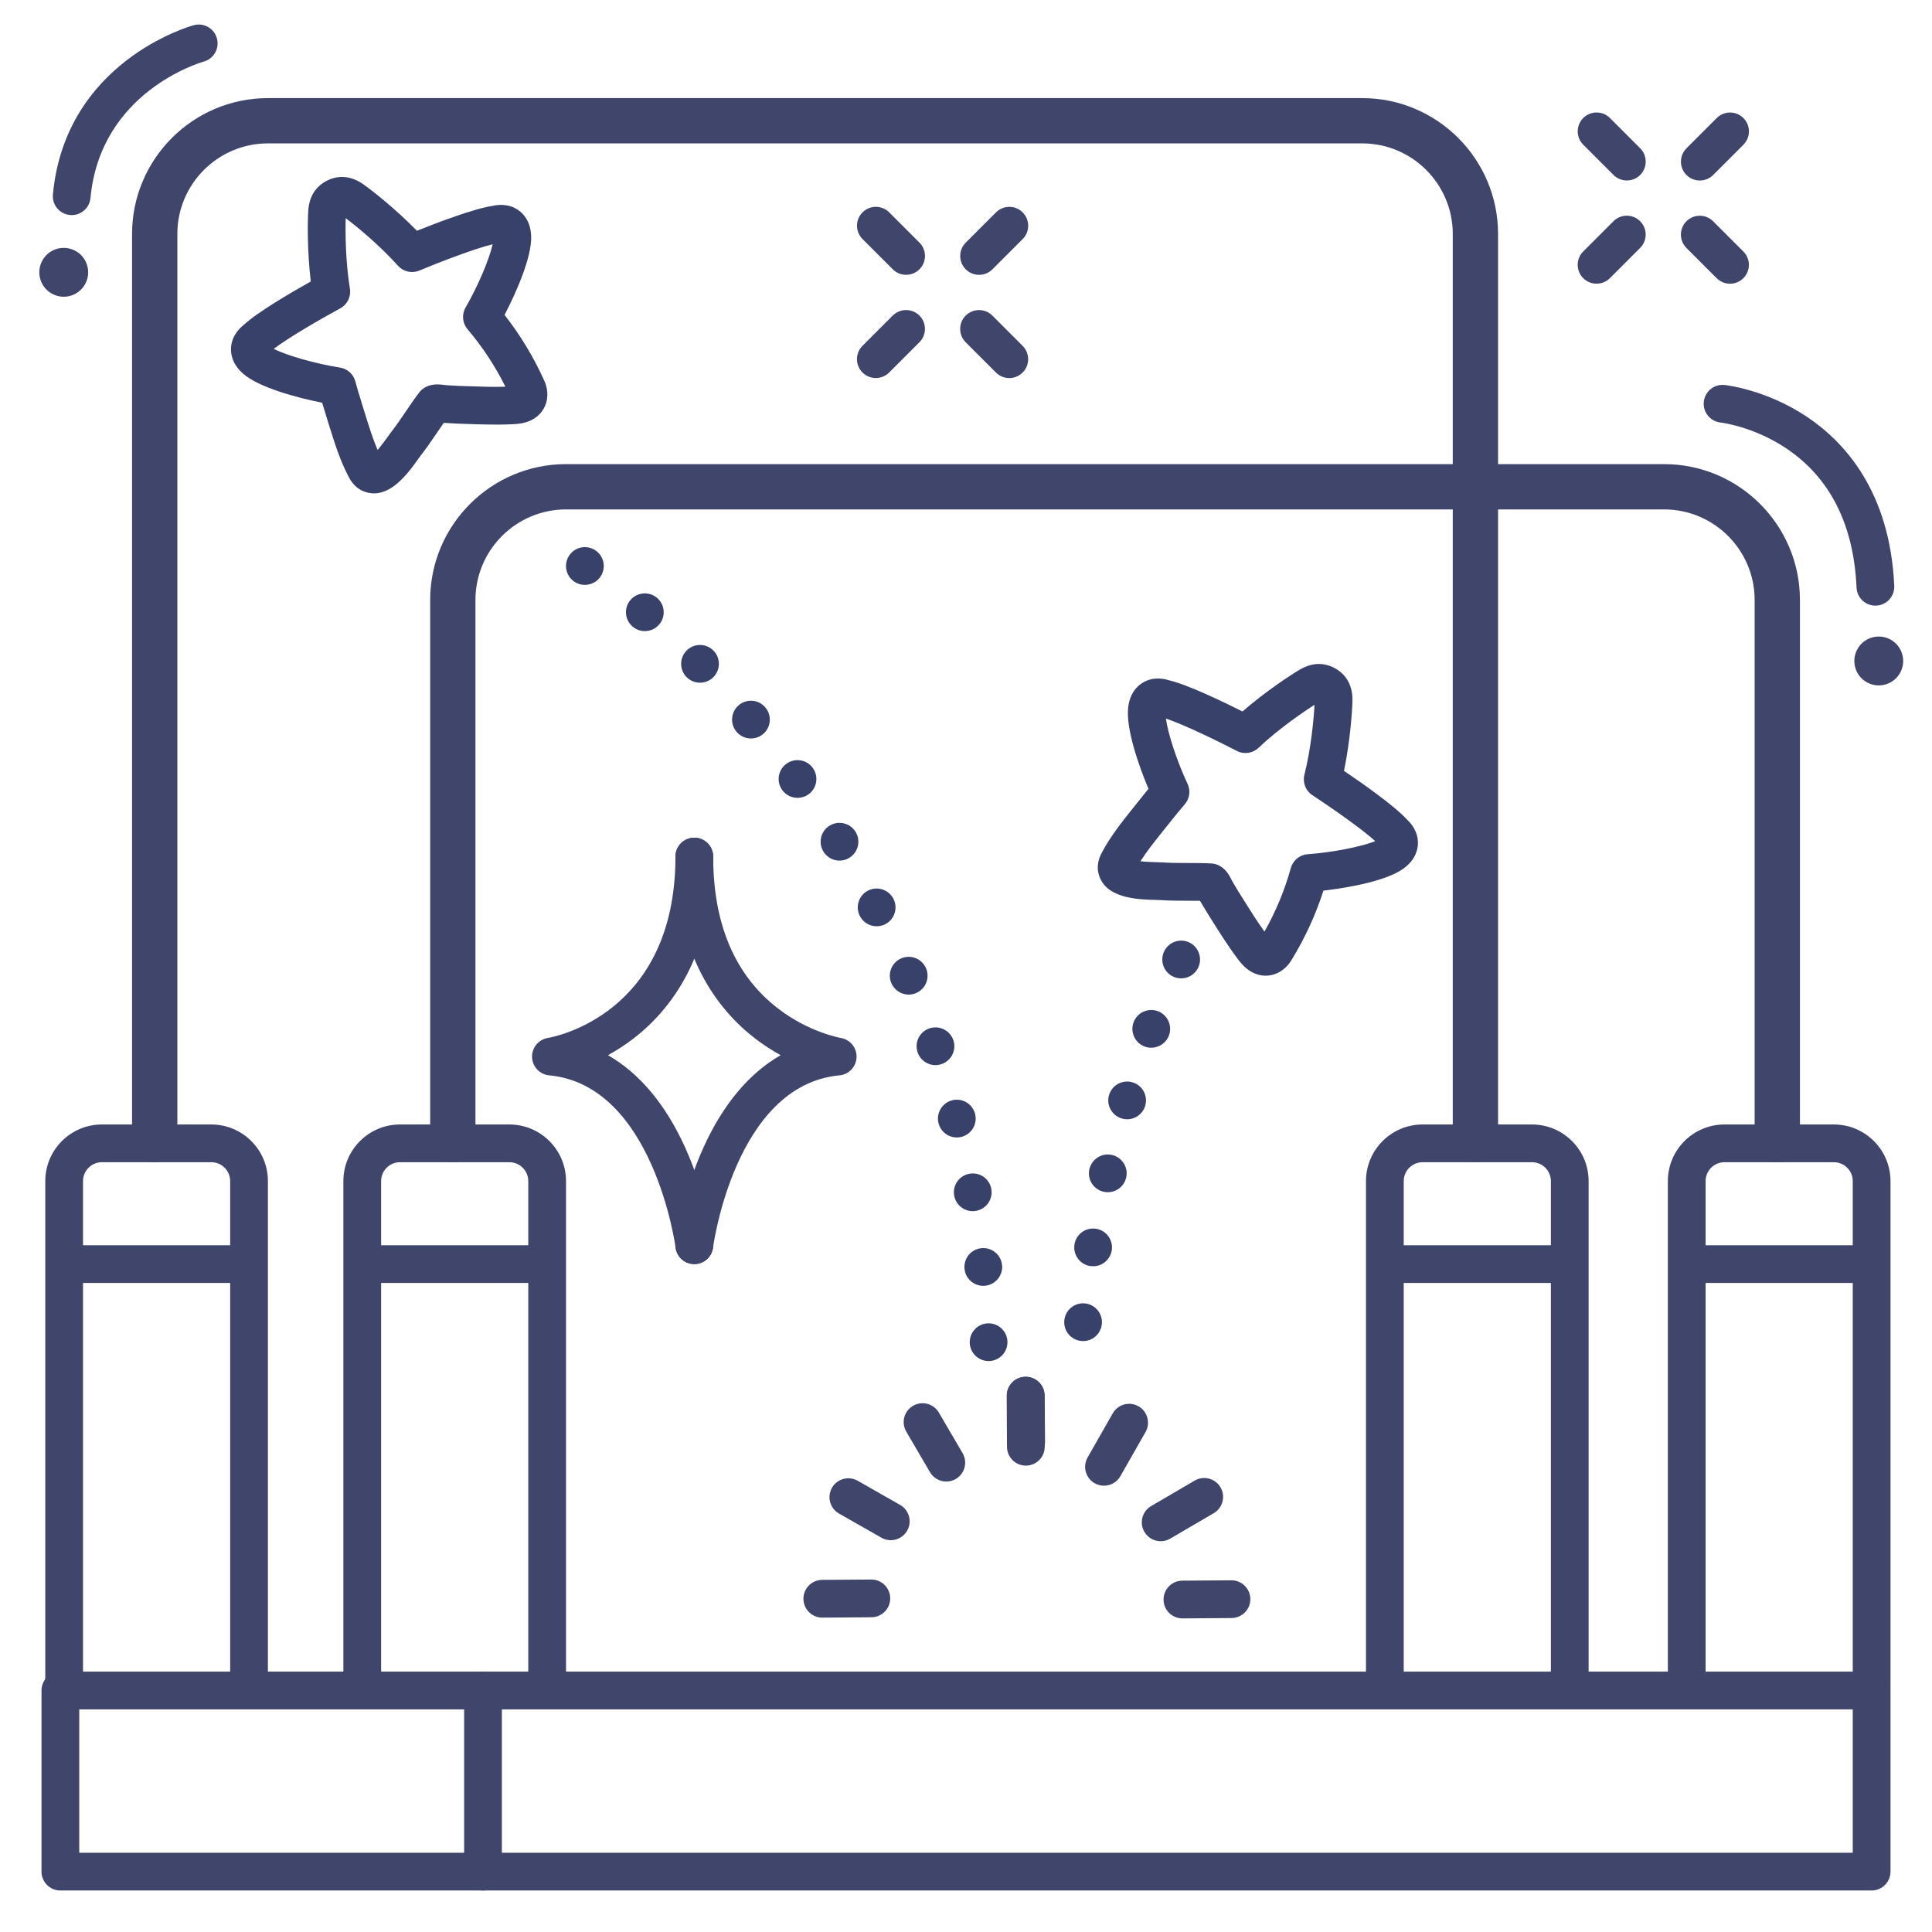 <?xml version="1.0" ?><svg enable-background="new 0 0 512 512" version="1.1" viewBox="0 0 512 512" xml:space="preserve" xmlns="http://www.w3.org/2000/svg" xmlns:xlink="http://www.w3.org/1999/xlink"><g id="Colors"><g><g><g><path d="M335.414,258.562c-1.309,0-2.641-0.352-3.895-1.083c-1.76-1.028-2.884-2.523-3.488-3.327      c-2.612-3.473-4.868-7.074-7.05-10.557l-1.193-1.901c-0.305-0.482-0.614-1.013-0.923-1.544      c-0.243-0.418-0.485-0.837-0.726-1.219c-0.04-0.062-0.082-0.132-0.125-0.208c-1.089-0.019-2.188-0.02-3.324-0.02      c-2.302-0.001-4.682-0.002-7.145-0.171c-0.327-0.022-0.771-0.031-1.29-0.044c-4.805-0.122-13.75-0.35-15.2-7.268      c-0.527-2.511,0.573-4.574,0.988-5.351c2.306-4.316,5.253-8.007,8.103-11.576l1.098-1.377c1.166-1.47,2.208-2.762,3.117-3.869      c-2.659-6.287-6.039-16.086-5.376-21.607c0.458-3.813,2.413-5.691,3.973-6.596c2.738-1.588,5.584-0.973,6.857-0.555      c4.827,1.108,14.289,5.661,19.458,8.255c6.291-5.459,13.048-9.839,15.168-11.078c1.897-1.109,3.779-1.613,5.63-1.489      c2.207,0.145,4.452,1.23,6.006,2.903c0.495,0.533,0.921,1.142,1.269,1.812c0.738,1.425,1.097,3.09,1.065,4.949      c-0.042,2.457-0.554,10.491-2.237,18.652c4.792,3.239,13.394,9.262,16.722,12.93c0.988,0.907,2.916,3.087,2.871,6.251      c-0.026,1.802-0.707,4.427-3.808,6.692c-4.438,3.242-14.451,5.085-21.233,5.859c-2.093,6.494-4.891,12.563-8.505,18.464      C340.605,257.126,338.058,258.562,335.414,258.562z M336.654,248.905h0.01H336.654z M302.237,228.236      c1.577,0.186,3.445,0.233,4.272,0.254c0.693,0.018,1.284,0.035,1.72,0.065c2.125,0.146,4.233,0.146,6.465,0.148      c2.049,0,4.168,0.001,6.353,0.121c0.79,0.043,1.559,0.273,2.242,0.672l0.077,0.045c1.687,0.986,2.5,2.599,3.095,3.776      c0.067,0.134,0.128,0.259,0.185,0.358c0.257,0.406,0.562,0.927,0.865,1.449c0.246,0.424,0.492,0.849,0.735,1.235l1.21,1.926      c1.877,2.997,3.664,5.849,5.641,8.596c3.029-5.357,5.325-10.898,6.996-16.864c0.568-2.03,2.349-3.486,4.452-3.639      c6.661-0.484,14.29-2.004,17.914-3.466c-3.473-3.185-11.699-8.93-16.668-12.19c-1.779-1.168-2.625-3.334-2.106-5.398      c1.818-7.244,2.496-15.129,2.677-18.535c-2.883,1.824-9.43,6.276-14.855,11.404c-1.546,1.462-3.851,1.785-5.737,0.805      c-5.277-2.738-14.314-7.1-18.788-8.569c0.498,3.875,2.906,11.272,5.744,17.319c0.841,1.791,0.546,3.909-0.751,5.402      c-1.163,1.34-2.811,3.352-4.896,5.98l-1.116,1.401C305.885,223.132,303.896,225.622,302.237,228.236z M366.28,224.711      c0.007,0.005,0.014,0.01,0.02,0.015C366.293,224.722,366.287,224.717,366.28,224.711z M306.498,189.711      c0.007,0.003,0.015,0.006,0.022,0.009C306.513,189.717,306.506,189.714,306.498,189.711z M308.948,188.43      C308.948,188.43,308.948,188.43,308.948,188.43S308.948,188.43,308.948,188.43z M348.393,185.11L348.393,185.11L348.393,185.11z      " fill="#384169"/></g></g></g><g><g><path d="M450.466,47.837c-1.279,0-2.56-0.488-3.535-1.464c-1.953-1.953-1.953-5.119,0-7.071l8.018-8.017     c1.951-1.952,5.119-1.952,7.07,0c1.953,1.953,1.953,5.119,0,7.071l-8.018,8.017C453.025,47.349,451.745,47.837,450.466,47.837z" fill="#3F456B"/></g></g><g><g><path d="M423.104,75.18c-1.279,0-2.56-0.488-3.535-1.464c-1.953-1.953-1.953-5.118,0-7.071l8.017-8.017     c1.951-1.952,5.119-1.952,7.07,0c1.953,1.953,1.953,5.118,0,7.071l-8.017,8.017C425.663,74.691,424.383,75.18,423.104,75.18z" fill="#3F456B"/></g></g><g><g><path d="M458.473,75.19c-1.279,0-2.56-0.488-3.535-1.464l-8.017-8.017c-1.953-1.953-1.953-5.119,0-7.071     c1.951-1.952,5.119-1.952,7.07,0l8.017,8.017c1.953,1.953,1.953,5.119,0,7.071C461.032,74.702,459.752,75.19,458.473,75.19z" fill="#3F456B"/></g></g><g><g><path d="M431.13,47.827c-1.279,0-2.56-0.488-3.535-1.464l-8.017-8.017c-1.953-1.953-1.953-5.119,0-7.071     c1.951-1.952,5.119-1.952,7.07,0l8.017,8.017c1.953,1.953,1.953,5.119,0,7.071C433.689,47.339,432.409,47.827,431.13,47.827z" fill="#3F456B"/></g></g><g><g><path d="M259.466,72.837c-1.279,0-2.56-0.488-3.535-1.464c-1.953-1.953-1.953-5.119,0-7.071l8.018-8.017     c1.951-1.952,5.119-1.952,7.07,0c1.953,1.953,1.953,5.119,0,7.071l-8.018,8.017C262.025,72.349,260.745,72.837,259.466,72.837z" fill="#3F456B"/></g></g><g><g><path d="M232.104,100.18c-1.279,0-2.56-0.488-3.535-1.464c-1.953-1.953-1.953-5.118,0-7.071l8.017-8.017     c1.951-1.952,5.119-1.952,7.07,0c1.953,1.953,1.953,5.118,0,7.071l-8.017,8.017C234.663,99.691,233.383,100.18,232.104,100.18z" fill="#3F456B"/></g></g><g><g><path d="M267.473,100.19c-1.279,0-2.56-0.488-3.535-1.464l-8.017-8.017c-1.953-1.953-1.953-5.119,0-7.071     c1.951-1.952,5.119-1.952,7.07,0l8.017,8.017c1.953,1.953,1.953,5.119,0,7.071C270.032,99.702,268.752,100.19,267.473,100.19z" fill="#3F456B"/></g></g><g><g><path d="M240.13,72.827c-1.279,0-2.56-0.488-3.535-1.464l-8.017-8.017c-1.953-1.953-1.953-5.119,0-7.071     c1.951-1.952,5.119-1.952,7.07,0l8.017,8.017c1.953,1.953,1.953,5.119,0,7.071C242.689,72.339,241.409,72.827,240.13,72.827z" fill="#3F456B"/></g></g><g><g><path d="M503.702,178.016c-1.577,3.209-5.453,4.535-8.664,2.959c-3.208-1.576-4.533-5.456-2.957-8.664     c1.575-3.209,5.454-4.532,8.662-2.957C503.953,170.929,505.276,174.807,503.702,178.016z" fill="#3F456B"/></g></g><g><g><path d="M22.702,75.016c-1.577,3.209-5.453,4.535-8.664,2.959c-3.208-1.576-4.533-5.456-2.957-8.664     c1.575-3.209,5.454-4.532,8.662-2.957C22.953,67.929,24.276,71.807,22.702,75.016z" fill="#3F456B"/></g></g><g><g><path d="M496.996,160.5c-2.658,0-4.87-2.093-4.991-4.775c-0.754-16.773-7.069-29.221-18.772-36.998     c-8.608-5.721-17.165-6.745-17.249-6.753c-2.747-0.285-4.742-2.743-4.457-5.49c0.286-2.747,2.744-4.751,5.49-4.457     c0.443,0.046,10.974,1.209,21.751,8.372c9.974,6.628,22.1,19.794,23.228,44.877c0.124,2.759-2.012,5.096-4.771,5.22     C497.148,160.499,497.072,160.5,496.996,160.5z" fill="#3F456B"/></g></g><g><g><path d="M19.006,57c-0.156,0-0.313-0.007-0.473-0.022c-2.749-0.258-4.77-2.695-4.512-5.445     C17.306,16.505,49.942,7.066,51.33,6.682c2.662-0.735,5.416,0.821,6.154,3.483c0.736,2.657-0.816,5.407-3.47,6.15     c-1.139,0.323-27.407,8.102-30.036,36.152C23.735,55.057,21.557,57,19.006,57z" fill="#3F456B"/></g></g><g><g><g><path d="M271.863,388.403c-2.747,0-4.982-2.219-4.999-4.97l-0.08-13.54c-0.017-2.762,2.209-5.013,4.971-5.03      c0.01,0,0.02,0,0.03,0c2.747,0,4.982,2.219,4.999,4.97l0.08,13.54c0.017,2.762-2.209,5.013-4.971,5.03      C271.884,388.403,271.874,388.403,271.863,388.403z" fill="#3F456B"/></g></g></g><g><g><g><path d="M313.351,428.891c-2.744,0-4.979-2.214-4.999-4.963c-0.02-2.762,2.202-5.017,4.964-5.037l13-0.095      c0.012,0,0.024,0,0.037,0c2.744,0,4.979,2.214,4.999,4.963c0.02,2.762-2.202,5.017-4.964,5.037l-13,0.095      C313.376,428.891,313.363,428.891,313.351,428.891z" fill="#3F456B"/></g></g></g><g><g><g><path d="M307.598,408.438c-1.718,0-3.391-0.886-4.32-2.476c-1.395-2.383-0.593-5.446,1.79-6.84l11.537-6.75      c2.385-1.396,5.446-0.593,6.841,1.791c1.395,2.383,0.593,5.446-1.79,6.84l-11.537,6.75      C309.324,408.217,308.455,408.438,307.598,408.438z" fill="#3F456B"/></g></g></g><g><g><g><path d="M292.565,393.729c-0.839,0-1.688-0.211-2.47-0.656c-2.399-1.367-3.236-4.42-1.87-6.819l6.667-11.705      c1.367-2.399,4.42-3.235,6.819-1.87c2.399,1.367,3.236,4.42,1.87,6.819l-6.667,11.705      C295.993,392.822,294.304,393.729,292.565,393.729z" fill="#3F456B"/></g></g></g><g><g><g><path d="M271.945,387.081c-2.744,0-4.978-2.213-4.999-4.962l-0.093-12.218c-0.021-2.761,2.201-5.017,4.962-5.038      c0.013,0,0.026,0,0.039,0c2.744,0,4.978,2.213,4.999,4.962l0.093,12.218c0.021,2.761-2.201,5.017-4.962,5.038      C271.972,387.081,271.958,387.081,271.945,387.081z" fill="#3F456B"/></g></g></g><g><g><g><path d="M250.783,392.626c-1.718,0-3.39-0.886-4.32-2.476l-6.294-10.756c-1.395-2.383-0.593-5.446,1.79-6.841      c2.385-1.394,5.445-0.592,6.841,1.79l6.294,10.756c1.395,2.383,0.593,5.446-1.79,6.841      C252.51,392.405,251.641,392.626,250.783,392.626z" fill="#3F456B"/></g></g></g><g><g><g><path d="M236.064,408.168c-0.839,0-1.688-0.211-2.47-0.656l-11.246-6.406c-2.399-1.367-3.236-4.42-1.87-6.819      c1.367-2.399,4.42-3.236,6.819-1.87l11.246,6.406c2.399,1.367,3.236,4.42,1.87,6.819      C239.492,407.26,237.803,408.168,236.064,408.168z" fill="#3F456B"/></g></g></g><g><g><g><path d="M217.916,428.686c-2.744,0-4.979-2.215-4.999-4.964c-0.02-2.761,2.202-5.016,4.964-5.036l12.999-0.094      c0.012,0,0.024,0,0.037,0c2.744,0,4.979,2.215,4.999,4.964c0.02,2.761-2.202,5.016-4.964,5.036l-12.999,0.094      C217.941,428.686,217.929,428.686,217.916,428.686z" fill="#3F456B"/></g></g></g><g><g><g><g><path d="M183.994,335c-2.479,0-4.63-1.841-4.953-4.364c-0.066-0.502-5.924-43.073-33.508-45.659       c-2.509-0.235-4.451-2.301-4.53-4.82c-0.08-2.519,1.728-4.704,4.217-5.097C146.58,274.835,179,268.958,179,227       c0-2.761,2.238-5,5-5s5,2.239,5,5c0,26.302-11.384,40.661-20.934,48.075c-2.355,1.828-4.712,3.33-6.955,4.562       c8.325,4.758,15.26,12.998,20.442,24.423c5.745,12.665,7.341,24.797,7.406,25.307c0.35,2.739-1.588,5.243-4.327,5.593       C184.418,334.987,184.205,335,183.994,335z" fill="#3F456B"/></g></g><g><g><path d="M184.006,335c-0.211,0-0.424-0.013-0.639-0.041c-2.739-0.35-4.677-2.854-4.327-5.593       c0.065-0.51,1.661-12.642,7.406-25.307c5.183-11.425,12.117-19.666,20.442-24.423c-2.243-1.231-4.6-2.733-6.955-4.562       C190.384,267.661,179,253.302,179,227c0-2.761,2.238-5,5-5s5,2.239,5,5c0,17.867,5.742,31.384,17.066,40.175       c8.253,6.407,16.631,7.873,16.714,7.886c2.489,0.393,4.297,2.578,4.217,5.097c-0.079,2.519-2.021,4.585-4.53,4.82       c-27.693,2.596-33.452,45.225-33.507,45.655C188.638,333.157,186.485,335,184.006,335z" fill="#3F456B"/></g></g></g></g><g><g><path d="M286.52,355.37c-2.75-0.28-4.75-2.73-4.46-5.48l0,0c0.28-2.75,2.73-4.75,5.48-4.47l0,0     c2.739,0.28,4.739,2.74,4.46,5.48l0,0c-0.26,2.58-2.431,4.5-4.96,4.5l0,0C286.87,355.4,286.689,355.39,286.52,355.37z      M288.859,335.51c-2.72-0.46-4.56-3.03-4.109-5.76l0,0c0.45-2.72,3.029-4.56,5.75-4.11l0,0c2.729,0.45,4.569,3.03,4.12,5.75l0,0     c-0.41,2.45-2.53,4.18-4.931,4.18l0,0C289.42,335.57,289.14,335.55,288.859,335.51z M292.45,315.82     c-2.69-0.62-4.37-3.3-3.75-5.99h0.01c0.62-2.69,3.3-4.37,5.99-3.75l0,0c2.689,0.62,4.369,3.31,3.75,6l0,0l0,0l0,0     c-0.54,2.31-2.591,3.87-4.87,3.87l0,0C293.21,315.95,292.83,315.91,292.45,315.82z M297.27,296.41     c-2.649-0.8-4.149-3.59-3.359-6.23l0,0c0.8-2.64,3.58-4.15,6.229-3.35l0,0c2.64,0.79,4.14,3.58,3.351,6.22l0,0     c-0.65,2.17-2.641,3.57-4.79,3.57l0,0C298.229,296.62,297.74,296.55,297.27,296.41z M303.33,277.34     c-2.58-0.98-3.88-3.86-2.91-6.45l0,0c0.979-2.58,3.859-3.88,6.45-2.91l0,0c2.58,0.98,3.88,3.87,2.909,6.45l0,0     c-0.76,2-2.659,3.23-4.68,3.23l0,0C304.51,277.66,303.91,277.56,303.33,277.34z M310.689,258.7c-2.439-1.28-3.38-4.31-2.09-6.75     l0,0c1.29-2.45,4.311-3.38,6.75-2.1l0,0c2.44,1.29,3.38,4.31,2.101,6.76l0,0c-0.9,1.7-2.631,2.67-4.431,2.67l0,0     C312.229,259.28,311.439,259.09,310.689,258.7z" fill="#384169"/></g></g><g><g><path d="M256.99,355.88c-0.101-2.76,2.06-5.08,4.81-5.18l0,0c2.77-0.1,5.08,2.05,5.18,4.81l0,0     c0.101,2.76-2.05,5.08-4.81,5.18l0,0c-0.061,0-0.13,0-0.19,0l0,0C259.31,360.69,257.09,358.57,256.99,355.88z M255.609,336.28     L255.609,336.28c-0.29-2.75,1.7-5.21,4.45-5.5l0,0c2.75-0.28,5.21,1.71,5.49,4.45l0,0c0,0,0,0,0.01,0l0,0     c0.29,2.75-1.71,5.21-4.45,5.5l0,0c-0.18,0.02-0.359,0.03-0.529,0.03l0,0C258.05,340.76,255.88,338.85,255.609,336.28z      M252.87,316.85c-0.49-2.72,1.319-5.32,4.04-5.8l0,0c2.72-0.49,5.319,1.32,5.8,4.04l0,0c0.479,2.72-1.33,5.32-4.05,5.8l0,0     c-0.29,0.05-0.591,0.08-0.881,0.08l0,0C255.399,320.97,253.3,319.27,252.87,316.85z M248.72,297.67     c-0.68-2.67,0.94-5.4,3.61-6.08l0,0c2.68-0.68,5.399,0.93,6.08,3.61l0,0c0.68,2.68-0.931,5.4-3.61,6.08l0,0     c-0.41,0.11-0.83,0.16-1.24,0.16l0,0C251.33,301.44,249.3,299.93,248.72,297.67z M243.17,278.86c-0.88-2.62,0.52-5.45,3.14-6.33     l0,0c2.62-0.88,5.45,0.52,6.34,3.14l0,0c0.88,2.62-0.529,5.45-3.149,6.33l0,0c-0.53,0.18-1.07,0.27-1.601,0.27l0,0     C245.819,282.27,243.87,280.95,243.17,278.86z M236.21,260.52c-1.08-2.54,0.109-5.47,2.649-6.55l0,0     c2.551-1.08,5.48,0.11,6.561,2.65l0,0c1.07,2.55-0.11,5.48-2.66,6.56l0,0c-0.63,0.27-1.29,0.4-1.94,0.4l0,0     C238.87,263.58,237.02,262.43,236.21,260.52z M227.88,242.77c-1.271-2.45-0.311-5.47,2.14-6.74l0,0c2.46-1.27,5.48-0.3,6.74,2.15     l0,0c1.27,2.45,0.31,5.47-2.15,6.74l0,0c-0.729,0.38-1.51,0.55-2.279,0.55l0,0C230.52,245.47,228.77,244.49,227.88,242.77z      M218.22,225.69L218.22,225.69c-1.45-2.35-0.72-5.43,1.63-6.88l0,0c2.351-1.45,5.43-0.72,6.88,1.63l0,0     c1.45,2.35,0.721,5.43-1.63,6.88l0,0c-0.82,0.51-1.72,0.75-2.62,0.75l0,0C220.8,228.07,219.17,227.22,218.22,225.69z      M207.3,209.38c-1.62-2.24-1.12-5.36,1.11-6.98l0,0c2.239-1.63,5.369-1.13,6.989,1.11l0,0c1.62,2.24,1.12,5.36-1.109,6.98l0,0     c-0.891,0.64-1.92,0.95-2.931,0.95l0,0C209.81,211.44,208.279,210.73,207.3,209.38z M195.189,193.93L195.189,193.93     c-1.779-2.11-1.52-5.26,0.591-7.05l0,0c2.109-1.78,5.26-1.52,7.039,0.59l0,0c1.79,2.11,1.521,5.26-0.579,7.05l0,0     c-0.94,0.79-2.091,1.18-3.23,1.18l0,0C197.59,195.7,196.18,195.1,195.189,193.93z M181.95,179.44L181.95,179.44     c-1.94-1.97-1.92-5.14,0.05-7.08l0,0c1.96-1.94,5.13-1.91,7.069,0.05l0,0l0,0l0,0c1.94,1.97,1.921,5.13-0.05,7.07l0,0     c-0.97,0.96-2.239,1.44-3.51,1.44l0,0C184.22,180.92,182.93,180.43,181.95,179.44z M167.63,166.04c-2.1-1.8-2.34-4.96-0.54-7.05     l0,0c1.8-2.09,4.96-2.33,7.06-0.53l0,0c0,0,0,0-0.01-0.01l0,0c2.101,1.8,2.34,4.96,0.54,7.06l0,0c-0.99,1.15-2.39,1.74-3.8,1.74     l0,0C169.729,167.25,168.569,166.85,167.63,166.04z M152.31,154.22L152.31,154.22c-2.33-1.49-3.01-4.58-1.529-6.91l0,0     c1.489-2.33,4.579-3.01,6.909-1.53l0,0l0,0l0,0c2.33,1.49,3.011,4.58,1.53,6.91l0,0c-0.96,1.49-2.57,2.31-4.229,2.31l0,0     C154.069,155,153.14,154.75,152.31,154.22z" fill="#384169"/></g></g></g><g id="Lines"><g><g><g><path d="M99.111,130.75c-0.914,0-1.86-0.178-2.838-0.578c-2.379-0.974-3.469-3.042-3.879-3.821      c-2.28-4.327-3.684-8.836-5.04-13.196l-0.51-1.633c-0.62-1.968-1.101-3.546-1.472-4.8c-6.696-1.323-16.705-4.019-20.906-7.665      c-2.899-2.517-3.359-5.189-3.233-6.987c0.22-3.157,2.323-5.168,3.384-5.989c3.624-3.376,12.7-8.658,17.746-11.484      c-0.993-8.271-0.83-16.32-0.668-18.771c0.146-2.195,0.795-4.045,1.927-5.499c1.353-1.742,3.511-2.994,5.769-3.343      c0.712-0.111,1.457-0.123,2.213-0.034c1.597,0.188,3.178,0.826,4.698,1.896c2.006,1.41,8.371,6.337,14.187,12.309      c5.369-2.152,15.179-5.897,20.082-6.597c1.304-0.31,4.191-0.683,6.785,1.127c1.479,1.032,3.27,3.067,3.407,6.905      c0.195,5.495-3.893,14.818-7.054,20.867c4.204,5.375,7.661,11.095,10.52,17.396c1.911,4.208,0.429,8.64-3.525,10.537      c-1.835,0.88-3.705,0.973-4.71,1.023c-4.336,0.216-8.578,0.064-12.682-0.081l-2.255-0.078c-0.569-0.019-1.18-0.06-1.79-0.102      c-0.484-0.033-0.969-0.068-1.421-0.083c-0.075-0.002-0.156-0.007-0.244-0.013c-0.625,0.889-1.242,1.798-1.878,2.736      c-1.292,1.907-2.629,3.878-4.151,5.825c-0.201,0.256-0.457,0.618-0.759,1.041C108.436,124.985,104.315,130.75,99.111,130.75z       M72.548,92.458c3.489,1.761,10.964,3.915,17.562,4.955c1.954,0.308,3.543,1.74,4.052,3.652      c0.319,1.197,0.964,3.461,2.221,7.452l0.521,1.667c0.988,3.177,1.935,6.217,3.168,9.057c1.038-1.202,2.125-2.723,2.606-3.396      c0.403-0.563,0.748-1.043,1.017-1.386c1.314-1.679,2.498-3.426,3.752-5.275c1.148-1.694,2.336-3.447,3.659-5.187      c0.478-0.629,1.099-1.136,1.811-1.479l0.08-0.039c1.767-0.843,3.556-0.615,4.864-0.447c0.148,0.019,0.286,0.039,0.4,0.049      c0.48,0.014,1.087,0.055,1.692,0.096c0.487,0.034,0.975,0.068,1.429,0.083l2.286,0.08c3.53,0.125,6.889,0.245,10.268,0.148      c-2.736-5.511-6.037-10.519-10.041-15.247c-1.363-1.609-1.569-3.9-0.517-5.728c3.334-5.786,6.353-12.955,7.174-16.777      c-4.584,1.09-13.953,4.68-19.438,6.966c-1.965,0.817-4.231,0.305-5.651-1.282c-4.98-5.57-11.128-10.55-13.847-12.609      c-0.105,3.411-0.091,11.328,1.113,18.695c0.343,2.1-0.681,4.187-2.551,5.202C84.952,84.54,76.274,89.577,72.548,92.458z       M70.577,94.101c-0.005,0.003-0.01,0.007-0.016,0.01C70.566,94.107,70.572,94.104,70.577,94.101z M133.086,64.227      c-0.008,0.003-0.016,0.005-0.023,0.008C133.071,64.232,133.079,64.229,133.086,64.227z" fill="#384169"/></g></g></g><g><g><path d="M496,501H16c-2.762,0-5-2.239-5-5v-48c0-2.761,2.238-5,5-5h480c2.762,0,5,2.239,5,5v48     C501,498.761,498.762,501,496,501z M21,491h470v-38H21V491z" fill="#3F456B"/></g></g><g><g><path d="M66,452c-2.762,0-5-2.239-5-5V313c0-2.757-2.243-5-5-5H27c-2.757,0-5,2.243-5,5v134c0,2.761-2.238,5-5,5     s-5-2.239-5-5V313c0-8.271,6.729-15,15-15h29c8.271,0,15,6.729,15,15v134C71,449.761,68.762,452,66,452z" fill="#3F456B"/></g></g><g><g><path d="M416,452c-2.762,0-5-2.239-5-5V313c0-2.757-2.243-5-5-5h-29c-2.757,0-5,2.243-5,5v134     c0,2.761-2.238,5-5,5s-5-2.239-5-5V313c0-8.271,6.729-15,15-15h29c8.271,0,15,6.729,15,15v134C421,449.761,418.762,452,416,452z" fill="#3F456B"/></g></g><g><g><path d="M496,452c-2.762,0-5-2.239-5-5V313c0-2.757-2.243-5-5-5h-29c-2.757,0-5,2.243-5,5v134     c0,2.761-2.238,5-5,5s-5-2.239-5-5V313c0-8.271,6.729-15,15-15h29c8.271,0,15,6.729,15,15v134C501,449.761,498.762,452,496,452z" fill="#3F456B"/></g></g><g><g><path d="M145,452c-2.762,0-5-2.239-5-5V313c0-2.757-2.243-5-5-5h-29c-2.757,0-5,2.243-5,5v134     c0,2.761-2.238,5-5,5s-5-2.239-5-5V313c0-8.271,6.729-15,15-15h29c8.271,0,15,6.729,15,15v134C150,449.761,147.762,452,145,452z" fill="#3F456B"/></g></g><g><g><path d="M391,308c-3.313,0-6-2.687-6-6V62c0-13.234-10.767-24-24-24H71c-13.233,0-24,10.766-24,24v240     c0,3.313-2.687,6-6,6s-6-2.687-6-6V62c0-19.851,16.149-36,36-36h290c19.851,0,36,16.149,36,36v240     C397,305.313,394.313,308,391,308z" fill="#3F456B"/></g></g><g><g><path d="M471,308c-3.313,0-6-2.687-6-6V159c0-13.234-10.767-24-24-24H150c-13.233,0-24,10.766-24,24v143     c0,3.313-2.687,6-6,6s-6-2.687-6-6V159c0-19.851,16.149-36,36-36h291c19.851,0,36,16.149,36,36v143     C477,305.313,474.313,308,471,308z" fill="#3F456B"/></g></g><g><g><path d="M128,501c-2.762,0-5-2.239-5-5v-48c0-2.761,2.238-5,5-5s5,2.239,5,5v48C133,498.761,130.762,501,128,501z     " fill="#3F456B"/></g></g><g><g><path d="M65,340H18c-2.762,0-5-2.239-5-5s2.238-5,5-5h47c2.762,0,5,2.239,5,5S67.762,340,65,340z" fill="#3F456B"/></g></g><g><g><path d="M144,340H97c-2.762,0-5-2.239-5-5s2.238-5,5-5h47c2.762,0,5,2.239,5,5S146.762,340,144,340z" fill="#3F456B"/></g></g><g><g><path d="M415,340h-47c-2.762,0-5-2.239-5-5s2.238-5,5-5h47c2.762,0,5,2.239,5,5S417.762,340,415,340z" fill="#3F456B"/></g></g><g><g><path d="M495,340h-47c-2.762,0-5-2.239-5-5s2.238-5,5-5h47c2.762,0,5,2.239,5,5S497.762,340,495,340z" fill="#3F456B"/></g></g></g></svg>